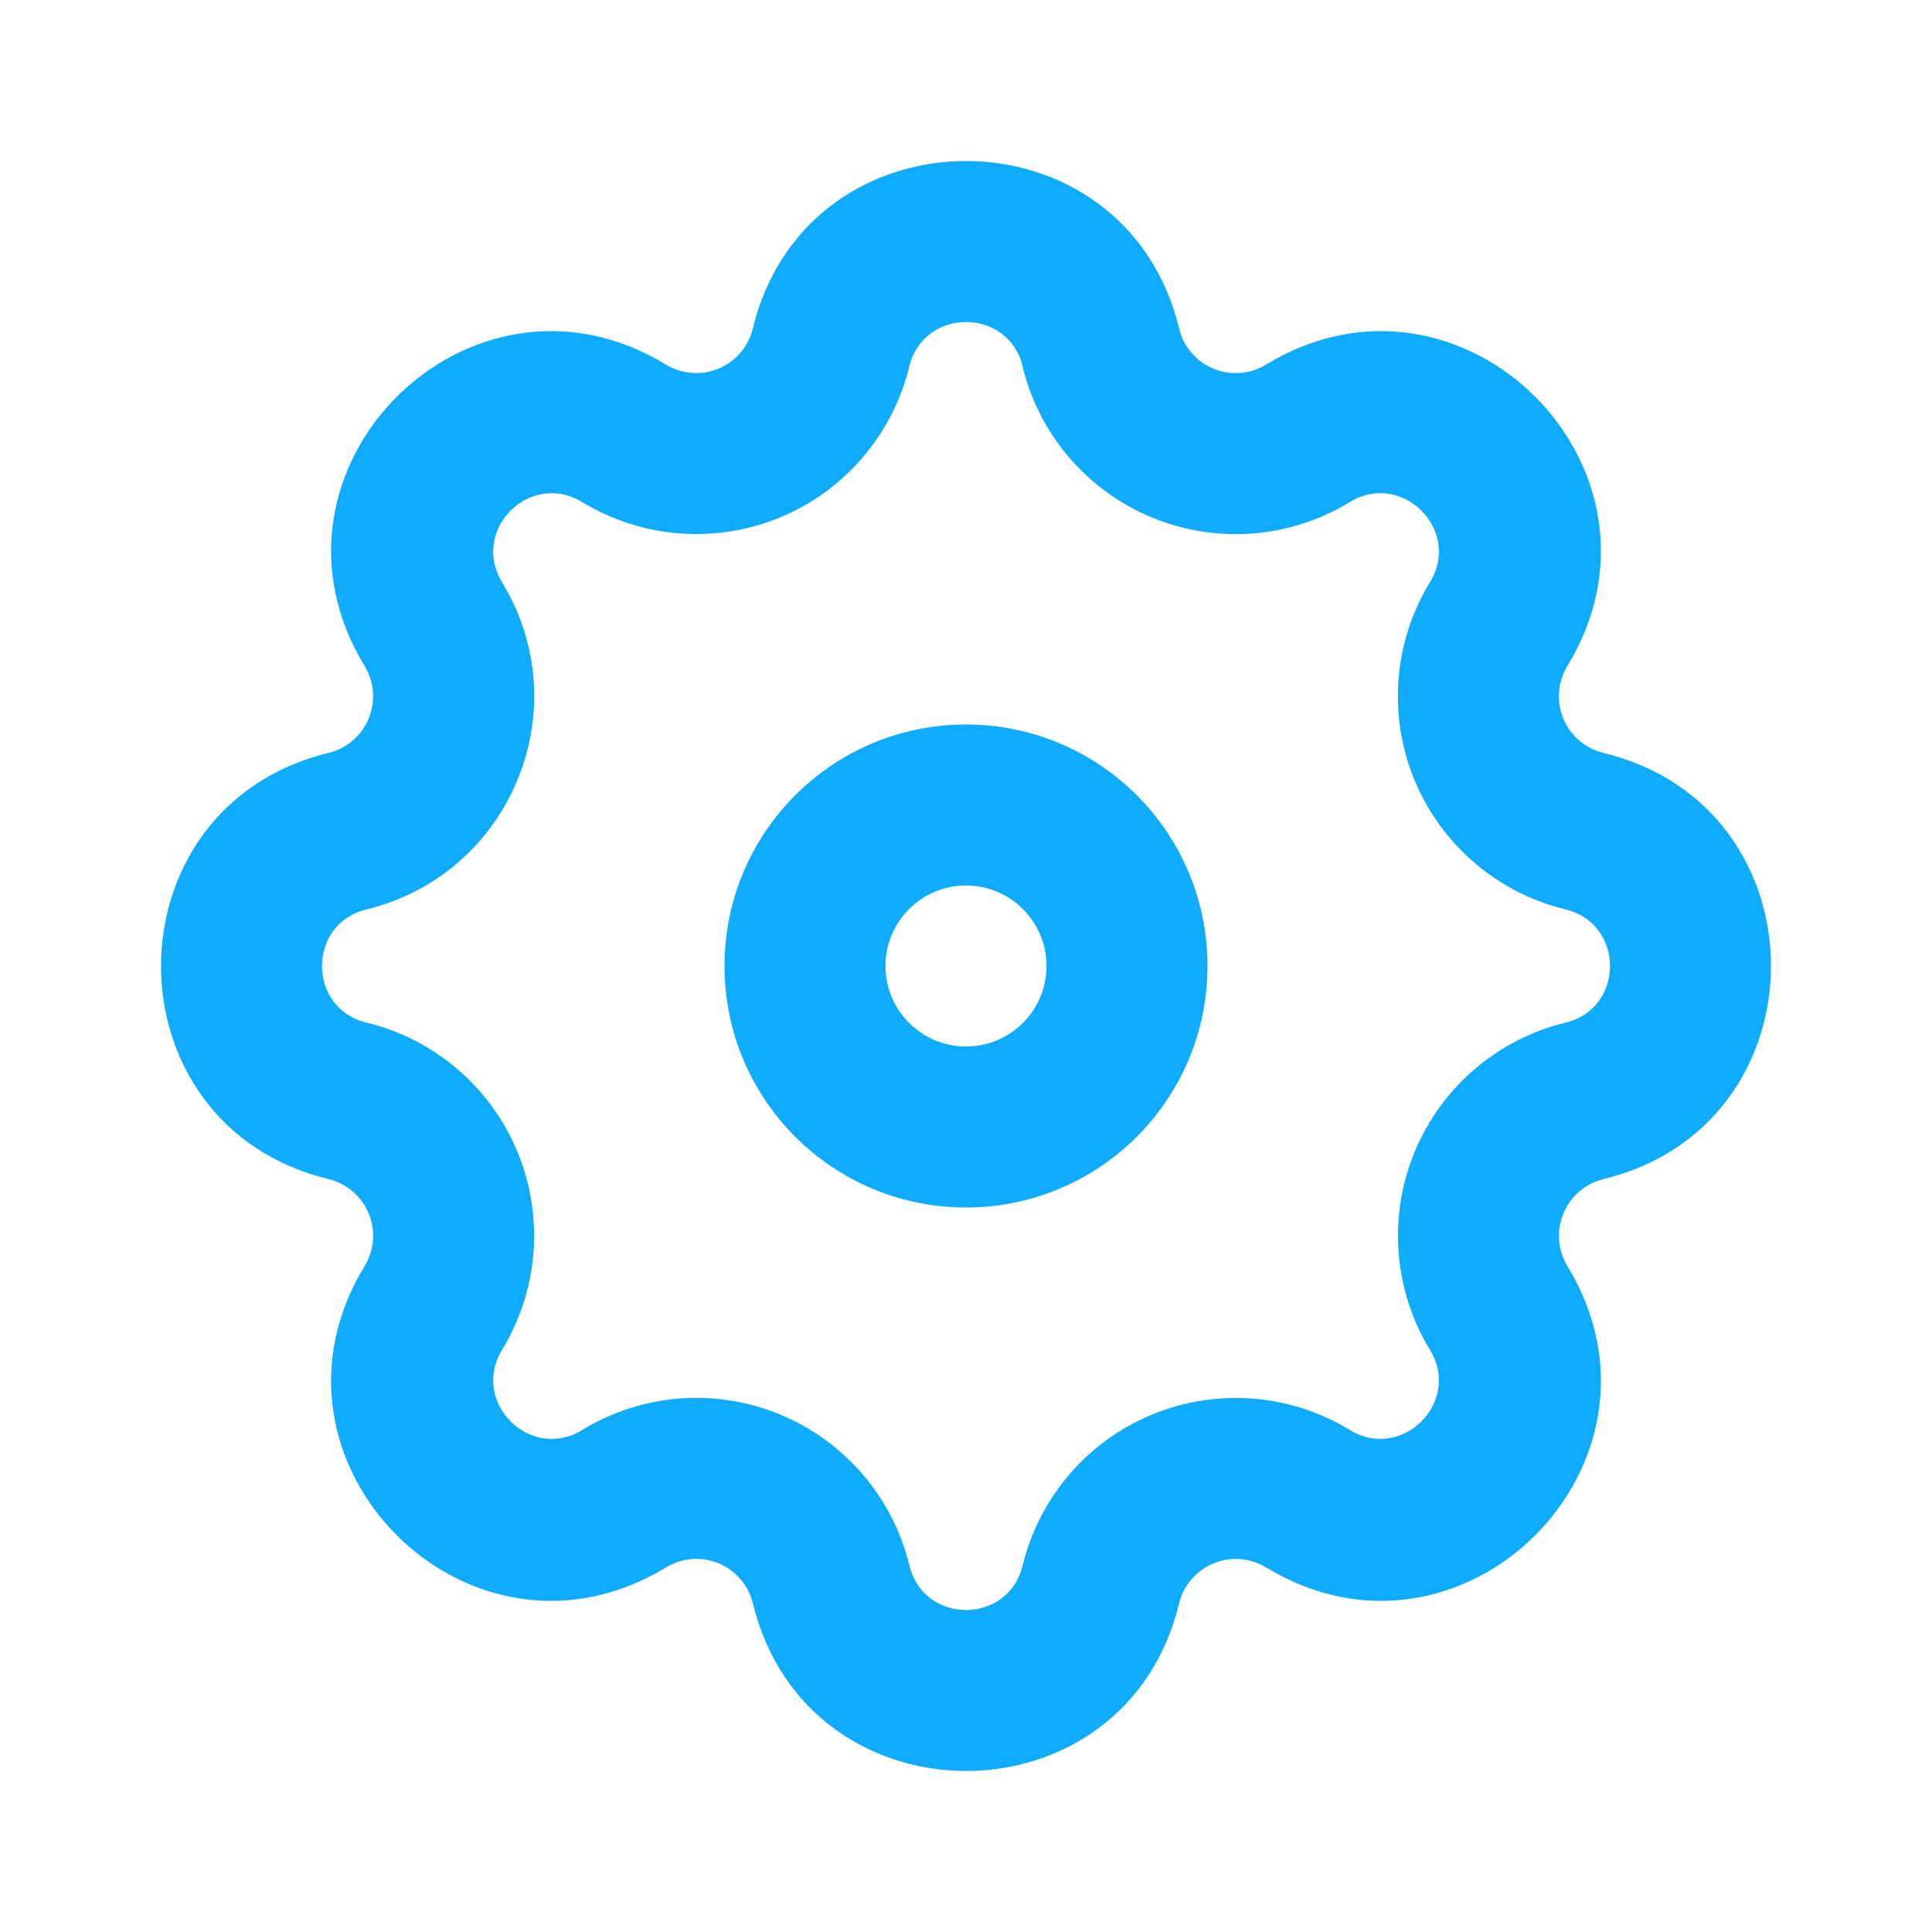 <svg width="24" height="24" viewBox="0 0 24 24" fill="none" xmlns="http://www.w3.org/2000/svg">
<path d="M13.676 4.316L14.384 5.023L14.781 4.626L14.648 4.08L13.676 4.316ZM10.324 4.316L9.352 4.08L9.352 4.081L10.324 4.316ZM7.752 5.383L7.232 6.237L7.232 6.237L7.752 5.383ZM5.383 7.752L4.529 8.272L4.529 8.273L5.383 7.752ZM4.317 10.325L4.553 11.297L4.553 11.297L4.317 10.325ZM4.317 13.675L4.553 12.703L4.552 12.703L4.317 13.675ZM5.383 16.248L4.529 15.727L4.529 15.728L5.383 16.248ZM7.752 18.617L8.272 19.471L8.273 19.471L7.752 18.617ZM10.325 19.683L9.353 19.918L9.353 19.919L10.325 19.683ZM13.675 19.683L12.704 19.447L12.703 19.448L13.675 19.683ZM16.248 18.617L16.768 17.764L16.768 17.763L16.248 18.617ZM18.617 16.248L17.763 16.768L17.764 16.769L18.617 16.248ZM19.683 13.675L19.447 12.704L19.447 12.704L19.683 13.675ZM19.683 10.325L19.447 11.297L19.448 11.297L19.683 10.325ZM18.617 7.752L19.471 8.273L19.471 8.272L18.617 7.752ZM16.248 5.383L15.728 4.529L15.727 4.529L16.248 5.383ZM13.675 4.317L12.968 3.61L12.571 4.007L12.703 4.553L13.675 4.317ZM14.648 4.08C13.973 1.307 10.027 1.307 9.352 4.08L11.295 4.553C11.475 3.816 12.525 3.816 12.705 4.553L14.648 4.08ZM9.352 4.081C9.325 4.192 9.272 4.295 9.198 4.381L10.718 5.681C10.997 5.355 11.195 4.968 11.296 4.551L9.352 4.081ZM9.198 4.381C9.124 4.468 9.031 4.536 8.926 4.579L9.692 6.427C10.088 6.262 10.44 6.007 10.718 5.681L9.198 4.381ZM8.926 4.579C8.82 4.623 8.706 4.641 8.593 4.632L8.439 6.626C8.866 6.659 9.296 6.591 9.692 6.427L8.926 4.579ZM8.593 4.632C8.479 4.623 8.369 4.588 8.272 4.529L7.232 6.237C7.598 6.46 8.011 6.593 8.439 6.626L8.593 4.632ZM8.272 4.529C5.833 3.043 3.042 5.834 4.529 8.272L6.237 7.232C5.842 6.584 6.583 5.842 7.232 6.237L8.272 4.529ZM4.529 8.273C4.784 8.691 4.557 9.237 4.081 9.353L4.553 11.297C6.345 10.861 7.197 8.807 6.236 7.232L4.529 8.273ZM4.081 9.353C1.308 10.027 1.305 13.975 4.082 14.647L4.552 12.703C3.817 12.525 3.814 11.476 4.553 11.297L4.081 9.353ZM4.082 14.647C4.192 14.674 4.295 14.727 4.382 14.801L5.682 13.281C5.357 13.002 4.969 12.804 4.553 12.703L4.082 14.647ZM4.382 14.801C4.468 14.875 4.536 14.968 4.58 15.074L6.428 14.308C6.264 13.912 6.008 13.56 5.682 13.281L4.382 14.801ZM4.58 15.074C4.623 15.179 4.642 15.293 4.633 15.406L6.627 15.562C6.66 15.134 6.592 14.705 6.428 14.308L4.58 15.074ZM4.633 15.406C4.624 15.52 4.588 15.63 4.529 15.727L6.236 16.769C6.46 16.403 6.593 15.989 6.627 15.562L4.633 15.406ZM4.529 15.728C3.042 18.167 5.833 20.957 8.272 19.471L7.232 17.764C6.583 18.159 5.842 17.417 6.237 16.769L4.529 15.728ZM8.273 19.471C8.37 19.412 8.48 19.376 8.594 19.367L8.438 17.373C8.011 17.407 7.597 17.541 7.231 17.764L8.273 19.471ZM8.594 19.367C8.707 19.358 8.821 19.377 8.927 19.42L9.692 17.572C9.295 17.408 8.866 17.34 8.438 17.373L8.594 19.367ZM8.927 19.42C9.032 19.464 9.125 19.532 9.199 19.618L10.719 18.318C10.44 17.992 10.088 17.736 9.692 17.572L8.927 19.42ZM9.199 19.618C9.274 19.705 9.326 19.808 9.353 19.918L11.297 19.447C11.196 19.031 10.998 18.643 10.719 18.318L9.199 19.618ZM9.353 19.919C10.027 22.692 13.975 22.695 14.647 19.918L12.703 19.448C12.525 20.183 11.476 20.186 11.297 19.447L9.353 19.919ZM14.647 19.919C14.674 19.808 14.726 19.706 14.801 19.619L13.282 18.318C13.003 18.643 12.805 19.03 12.704 19.447L14.647 19.919ZM14.801 19.619C14.875 19.532 14.968 19.465 15.074 19.421L14.309 17.573C13.912 17.737 13.561 17.992 13.282 18.318L14.801 19.619ZM15.074 19.421C15.179 19.377 15.293 19.359 15.407 19.368L15.561 17.374C15.134 17.341 14.705 17.409 14.309 17.573L15.074 19.421ZM15.407 19.368C15.521 19.377 15.631 19.412 15.728 19.472L16.768 17.763C16.402 17.54 15.989 17.407 15.561 17.374L15.407 19.368ZM15.728 19.471C18.167 20.957 20.957 18.167 19.471 15.728L17.764 16.769C18.159 17.417 17.417 18.159 16.768 17.764L15.728 19.471ZM19.471 15.728C19.412 15.631 19.377 15.521 19.368 15.407L17.374 15.561C17.407 15.989 17.54 16.402 17.763 16.768L19.471 15.728ZM19.368 15.407C19.359 15.293 19.377 15.179 19.421 15.074L17.573 14.309C17.409 14.705 17.341 15.134 17.374 15.561L19.368 15.407ZM19.421 15.074C19.465 14.969 19.532 14.875 19.619 14.801L18.318 13.282C17.992 13.561 17.737 13.913 17.573 14.309L19.421 15.074ZM19.619 14.801C19.706 14.727 19.808 14.674 19.919 14.647L19.447 12.704C19.03 12.805 18.643 13.003 18.318 13.282L19.619 14.801ZM19.919 14.647C22.692 13.974 22.695 10.025 19.918 9.353L19.448 11.297C20.183 11.475 20.186 12.524 19.447 12.704L19.919 14.647ZM19.918 9.353C19.808 9.326 19.705 9.274 19.618 9.2L18.318 10.719C18.643 10.998 19.031 11.196 19.447 11.297L19.918 9.353ZM19.618 9.2C19.532 9.125 19.464 9.032 19.42 8.927L17.572 9.692C17.736 10.088 17.992 10.44 18.318 10.719L19.618 9.2ZM19.42 8.927C19.377 8.821 19.358 8.707 19.367 8.594L17.373 8.439C17.34 8.866 17.408 9.296 17.572 9.692L19.42 8.927ZM19.367 8.594C19.376 8.48 19.412 8.37 19.471 8.273L17.764 7.231C17.54 7.597 17.407 8.011 17.373 8.439L19.367 8.594ZM19.471 8.272C20.957 5.834 18.167 3.043 15.728 4.529L16.768 6.237C17.417 5.842 18.159 6.584 17.764 7.232L19.471 8.272ZM15.727 4.529C15.63 4.589 15.52 4.624 15.406 4.633L15.562 6.627C15.989 6.594 16.403 6.46 16.769 6.236L15.727 4.529ZM15.406 4.633C15.293 4.642 15.179 4.624 15.073 4.58L14.308 6.428C14.705 6.592 15.134 6.66 15.562 6.627L15.406 4.633ZM15.073 4.58C14.968 4.536 14.875 4.469 14.801 4.382L13.281 5.683C13.56 6.008 13.912 6.264 14.308 6.428L15.073 4.58ZM14.801 4.382C14.726 4.296 14.674 4.193 14.647 4.082L12.703 4.553C12.804 4.97 13.002 5.357 13.281 5.683L14.801 4.382ZM14.383 5.024L14.384 5.023L12.969 3.609L12.968 3.61L14.383 5.024ZM13 12C13 12.552 12.552 13 12 13V15C13.657 15 15 13.657 15 12H13ZM12 13C11.448 13 11 12.552 11 12H9C9 13.657 10.343 15 12 15V13ZM11 12C11 11.448 11.448 11 12 11V9C10.343 9 9 10.343 9 12H11ZM12 11C12.552 11 13 11.448 13 12H15C15 10.343 13.657 9 12 9V11Z" fill="#0FACFD"/>
</svg>

